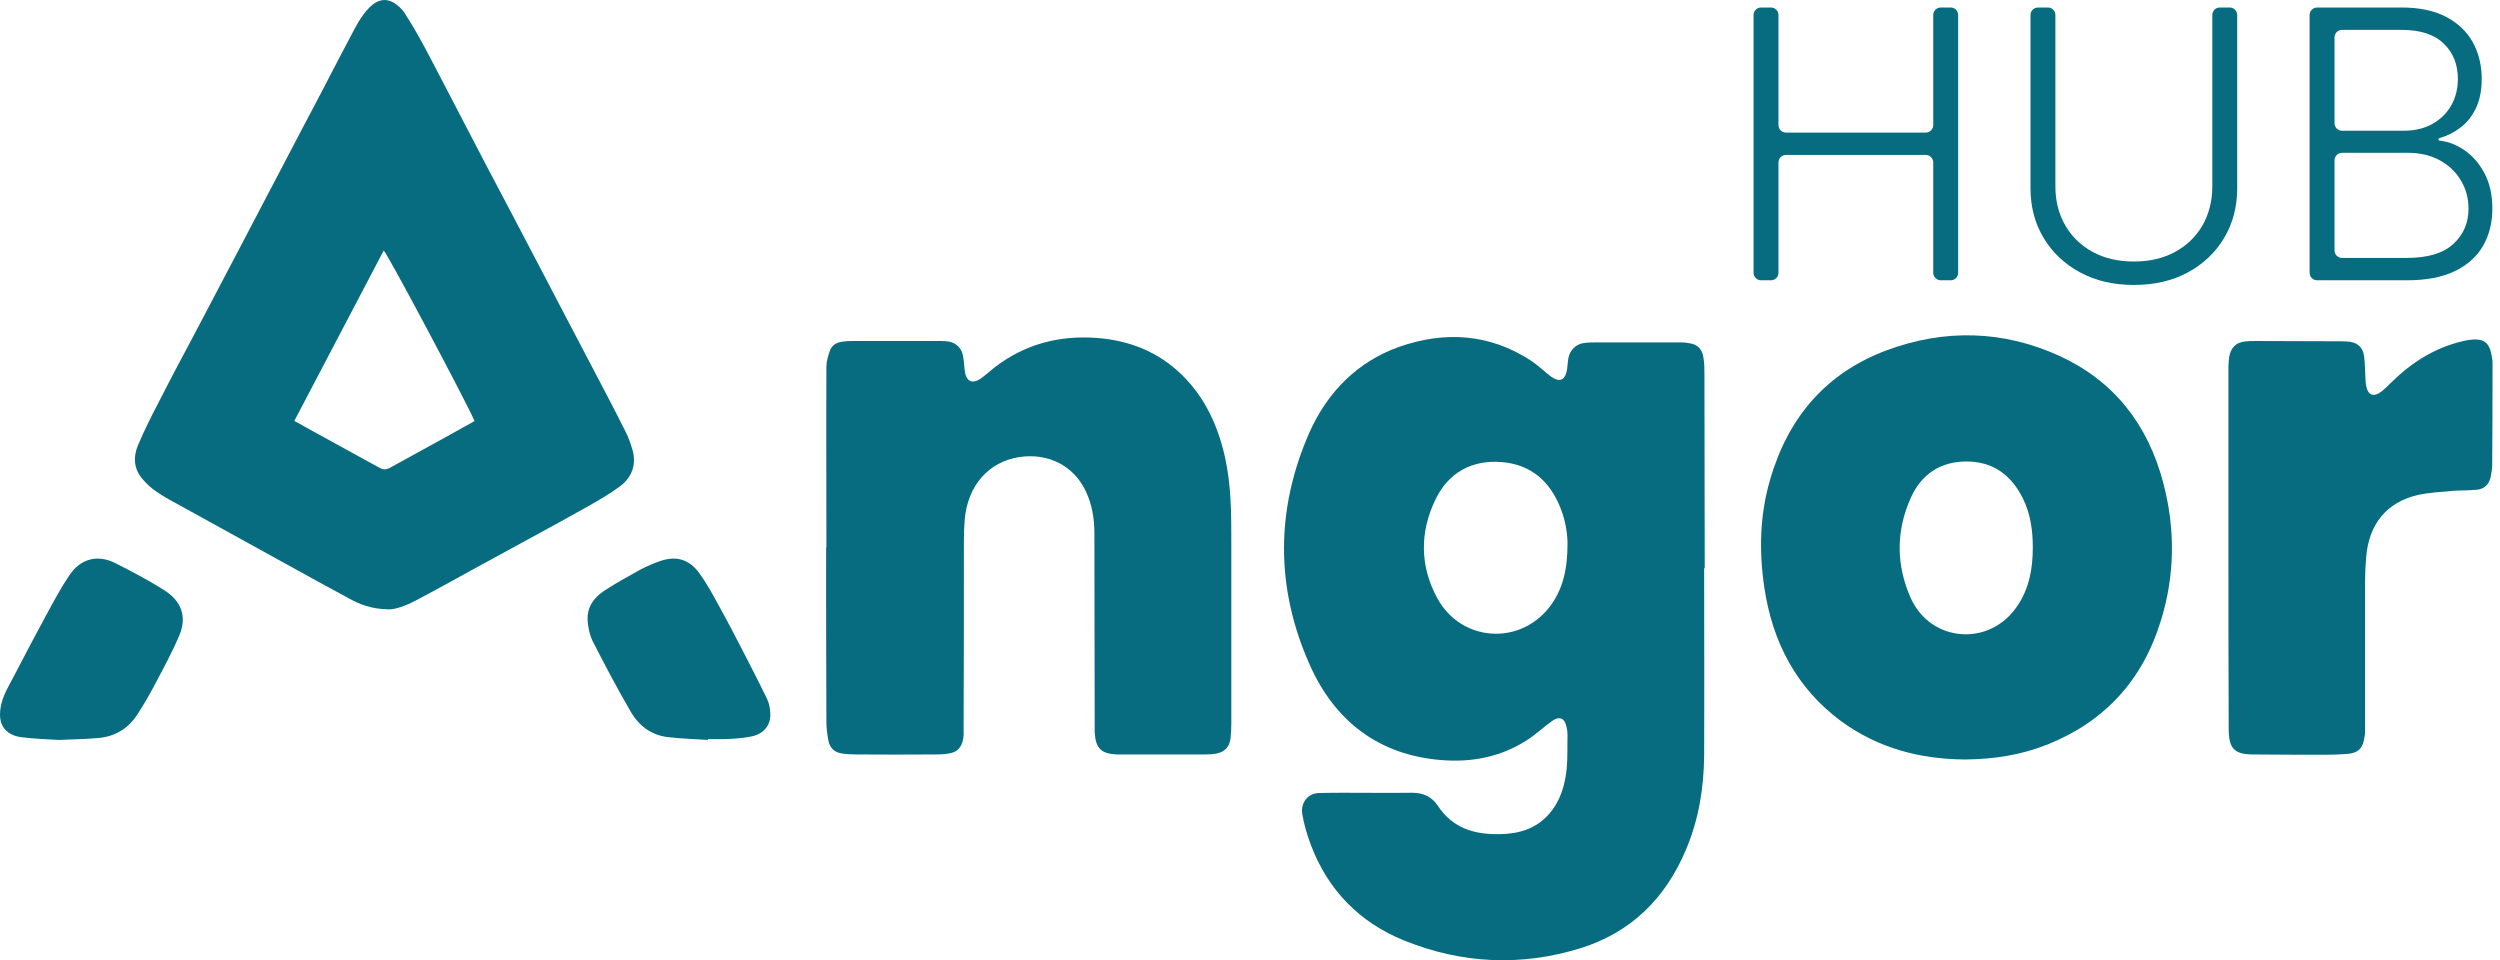<svg width="1333" height="512" viewBox="0 0 1333 512" fill="none" xmlns="http://www.w3.org/2000/svg">
<path fill-rule="evenodd" clip-rule="evenodd" d="M207.626 324.914C197.827 324.801 191.745 322.203 186.002 319.041C174.852 313.055 163.814 306.957 152.777 300.859C134.381 290.769 116.024 280.643 97.703 270.478C92.86 267.88 88.017 265.283 83.512 262.234C80.584 260.314 77.881 257.717 75.629 255.006C71.349 249.811 71.011 243.599 73.489 237.613C76.98 229.256 81.147 221.125 85.314 213.106C91.509 200.909 97.928 188.938 104.348 176.853C111.894 162.398 119.552 147.941 127.211 133.372C134.869 118.804 142.528 104.009 150.299 89.327C156.831 76.678 163.589 64.029 170.234 51.38C175.527 41.329 180.708 31.051 186.114 21C189.268 15.014 192.196 8.69 197.151 3.833C201.093 -0.119 205.485 -1.136 209.765 1.349C212.018 2.704 214.27 4.624 215.622 6.77C219.113 12.191 222.379 17.725 225.42 23.372C229.925 31.616 234.205 40.086 238.598 48.444C245.243 61.206 251.887 73.967 258.532 86.729C263.713 96.668 269.006 106.493 274.187 116.432C278.767 125.241 283.385 134.05 288.04 142.859C292.77 152.007 297.613 161.042 302.343 170.19C306.961 178.886 311.466 187.695 316.083 196.391C321.94 207.685 327.91 218.753 333.541 230.159C335.23 233.322 336.356 236.823 337.37 240.324C339.397 248.116 336.694 254.667 330.725 259.185C325.319 263.25 319.575 266.525 313.831 269.801C303.695 275.561 293.446 281.094 283.309 286.628C272.61 292.501 261.911 298.261 251.212 304.134C241.413 309.554 231.614 314.975 221.704 320.17C216.297 323.107 210.667 324.914 207.626 324.914ZM156.944 224.4C161.224 226.771 165.278 229.143 169.333 231.289C180.37 237.387 191.407 243.373 202.445 249.472C204.247 250.489 205.824 250.489 207.626 249.585C217.649 244.051 227.673 238.517 237.809 232.983C242.84 230.197 247.907 227.374 253.014 224.513C249.973 216.833 206.274 134.502 204.585 133.598C188.704 163.753 172.824 194.02 156.944 224.4Z" fill="#086C81"/>
<path fill-rule="evenodd" clip-rule="evenodd" d="M908.656 303.007C908.656 336.246 908.81 369.484 908.656 402.723C908.508 419.864 905.831 436.706 899.119 452.655C888.099 479.186 869.468 497.221 842.798 505.568C811.06 515.406 779.322 513.915 748.477 501.395C725.085 491.855 708.099 474.864 698.86 450.27C696.923 445.053 695.284 439.539 694.39 434.172C693.347 428.062 697.37 422.993 703.181 422.844C707.801 422.695 712.569 422.695 717.188 422.695C729.109 422.695 741.028 422.844 752.799 422.695C758.759 422.695 763.376 424.633 766.806 429.85C774.853 441.923 786.624 445.053 799.886 444.755C809.865 444.606 818.959 441.923 825.811 434.172C831.919 427.316 834.456 418.82 835.348 409.877C835.946 403.915 835.643 397.804 835.798 391.693C835.798 390.351 835.643 389.159 835.348 387.966C834.456 382.899 831.476 381.557 827.449 384.538C822.832 387.817 818.657 391.842 813.892 394.823C799.886 403.766 784.39 406.598 768.296 405.256C735.363 402.574 711.675 384.688 698.264 354.281C680.086 313.441 680.086 271.558 698.264 230.419C707.95 208.806 723.893 192.858 745.947 184.958C770.236 176.463 794.074 177.804 816.275 192.262C819.852 194.647 823.127 197.777 826.556 200.459C831.624 204.335 834.751 202.844 835.643 196.436C835.798 194.647 835.946 192.858 836.241 191.069C836.986 186.747 840.415 183.319 844.738 182.871C846.825 182.573 849.06 182.573 851.14 182.573C866.341 182.573 881.542 182.573 896.736 182.573C898.374 182.573 900.019 182.871 901.656 183.17C905.381 183.915 907.616 186.449 908.213 190.324C908.81 193.305 908.81 196.585 908.81 199.714C908.906 234.095 908.958 268.527 908.958 303.007C908.855 303.007 908.759 303.007 908.656 303.007ZM835.798 290.04C835.798 285.121 834.898 278.265 832.368 271.707C826.704 256.652 816.275 247.56 800.483 246.367C784.839 245.175 772.168 251.883 765.168 266.787C756.974 284.077 757.121 301.964 766.356 318.956C779.027 342.208 810.168 344.444 826.261 323.576C833.261 314.484 835.798 303.603 835.798 290.04Z" fill="#086C81"/>
<path d="M440.635 291.828C440.635 259.782 440.487 227.587 440.635 195.392C440.635 192.709 441.529 189.877 442.423 187.194C443.466 183.915 446.298 182.424 449.576 182.126C451.661 181.828 453.748 181.828 455.834 181.828C471.132 181.828 486.429 181.828 501.727 181.828C503.217 181.828 504.657 181.927 506.048 182.126C509.922 182.871 512.903 185.853 513.499 189.877C513.946 192.411 514.095 194.945 514.393 197.628C515.138 203.441 518.415 205.08 523.184 201.652C525.717 199.863 527.803 197.926 530.187 195.988C546.428 183.467 564.756 178.698 584.871 180.189C602.156 181.53 617.653 187.492 630.467 200.161C642.536 212.085 649.39 226.991 653.116 243.536C656.543 258.739 656.543 274.091 656.543 289.444C656.543 321.539 656.543 353.685 656.543 385.879C656.543 388.562 656.394 391.246 656.096 393.929C655.351 398.549 652.967 400.934 648.496 401.828C646.709 402.127 644.871 402.276 642.983 402.276C627.686 402.276 612.437 402.276 597.239 402.276C596.543 402.276 595.898 402.276 595.302 402.276C586.958 401.828 584.126 398.847 583.679 390.202C583.679 388.264 583.679 386.178 583.679 384.24C583.679 351.051 583.63 317.813 583.53 284.524C583.53 276.625 582.338 269.023 578.912 261.869C572.504 248.305 558.945 241.449 543.598 243.685C527.058 246.218 516.032 258.888 514.393 276.923C514.095 280.799 513.946 284.673 513.946 288.549C513.946 322.383 513.946 356.07 513.797 389.755C513.895 391.047 513.846 392.338 513.648 393.631C512.754 398.698 510.369 401.232 505.453 401.828C502.919 402.276 500.386 402.276 498.002 402.276C484.294 402.374 470.536 402.374 456.728 402.276C454.046 402.276 451.214 402.127 448.533 401.679C444.807 401.083 442.423 398.698 441.678 394.823C441.082 391.544 440.635 388.264 440.635 384.986C440.487 353.983 440.487 322.98 440.487 291.977C440.586 291.878 440.635 291.828 440.635 291.828Z" fill="#086C81"/>
<path fill-rule="evenodd" clip-rule="evenodd" d="M1047.83 404.958C1023.84 404.809 1001.49 398.997 981.668 384.538C957.977 366.95 945.018 342.506 940.696 312.994C937.863 293.766 938.313 274.538 943.823 255.758C953.507 222.222 973.923 198.82 1005.66 186.897C1036.8 175.27 1068.1 176.016 1098.34 189.877C1127.1 203.143 1145.28 226.246 1153.47 257.547C1159.88 281.842 1159.73 306.436 1152.28 330.582C1142.6 362.628 1122.33 384.538 1092.23 396.761C1077.93 402.574 1063.18 404.809 1047.83 404.958ZM1083.89 291.977C1083.89 282.885 1082.69 273.942 1078.53 265.595C1072.26 253.075 1062.43 246.069 1048.57 246.069C1034.71 246.069 1024.43 252.777 1018.77 265.595C1010.88 283.183 1011.02 301.367 1018.77 318.807C1029.5 342.655 1060.79 344.891 1075.4 323.427C1081.95 314.037 1083.89 303.305 1083.89 291.977Z" fill="#086C81"/>
<path d="M1188.2 291.828C1188.2 259.533 1188.2 227.239 1188.2 194.945C1188.29 193.355 1188.44 191.765 1188.64 190.175C1189.53 185.405 1192.07 182.722 1196.68 182.126C1198.77 181.828 1201.01 181.828 1203.09 181.828C1218.29 181.828 1233.49 181.878 1248.69 181.977C1250.28 181.977 1251.82 182.077 1253.31 182.275C1257.33 183.02 1259.86 185.405 1260.46 189.579C1260.9 192.112 1260.9 194.647 1261.05 197.33C1261.21 199.863 1261.21 202.397 1261.5 204.931C1262.39 210.893 1265.52 212.086 1270.15 208.508C1271.78 207.167 1273.42 205.528 1274.91 204.037C1285.94 193.156 1298.45 185.256 1313.51 181.828C1314.6 181.53 1315.69 181.331 1316.78 181.232C1326.17 179.891 1327.81 184.511 1328.85 191.367C1329.15 193.156 1329 195.243 1329 197.032C1329 214.023 1329 230.866 1328.85 247.709C1328.85 249.945 1328.41 252.33 1327.96 254.565C1327.07 258.44 1324.38 260.826 1320.66 261.124C1316.33 261.571 1312.17 261.422 1307.84 261.72C1301.58 262.316 1295.18 262.614 1289.07 263.956C1272.53 267.831 1263.14 279.457 1261.65 296.896C1261.25 301.467 1261.05 306.037 1261.05 310.609C1261.05 336.842 1261.05 362.926 1261.05 389.159C1261.05 390.351 1261.05 391.544 1260.76 392.885C1260.01 398.847 1257.48 401.53 1251.67 401.978C1248.09 402.276 1244.52 402.425 1240.94 402.425C1227.82 402.425 1214.56 402.425 1201.46 402.276C1191.32 402.276 1188.34 399.145 1188.34 388.562C1188.2 356.219 1188.2 324.023 1188.2 291.828Z" fill="#086C81"/>
<path d="M377.485 394.539C370.524 394.089 363.452 393.865 356.603 393.08C347.398 392.181 340.549 387.018 336.059 379.047C328.986 366.923 322.475 354.463 316.076 342.002C314.504 338.859 313.719 335.155 313.382 331.675C312.596 323.929 316.637 318.54 322.587 314.724C328.649 310.795 334.936 307.315 341.223 303.835C344.703 302.039 348.296 300.355 352.113 299.12C360.645 296.201 367.493 298.222 372.881 305.631C376.811 311.019 380.067 316.969 383.21 322.806C387.589 330.664 391.742 338.635 395.896 346.717C400.386 355.361 404.877 364.117 409.143 372.985C410.153 375.118 410.602 377.812 410.714 380.17C411.164 386.456 407.347 391.283 400.835 392.63C397.131 393.416 393.202 393.753 389.385 393.977C385.456 394.201 381.414 394.089 377.485 394.089C377.485 394.239 377.485 394.389 377.485 394.539Z" fill="#086C81"/>
<path d="M31.393 394.539C25.752 394.201 18.419 393.977 11.311 393.079C6.459 392.405 2.059 390.159 0.48 384.882C-0.197 382.412 -0.085 379.605 0.367 377.023C1.382 370.959 4.654 365.795 7.475 360.405C13.229 349.289 19.096 338.172 25.075 327.169C28.798 320.319 32.522 313.358 36.922 306.846C42.789 297.975 51.815 295.505 61.179 300.108C70.318 304.713 79.344 309.428 87.918 314.93C96.606 320.544 99.877 328.741 95.59 338.847C91.755 347.941 87.016 356.587 82.39 365.345C79.456 370.847 76.41 376.124 73.025 381.289C68.061 388.812 60.84 392.855 52.153 393.528C45.722 394.089 39.404 394.201 31.393 394.539Z" fill="#086C81"/>
<g filter="url(#filter0_d_1_6)">
<path d="M939 145.455C936.791 145.455 935 143.664 935 141.455V4C935 1.791 936.791 0 939 0H944.281C946.49 0 948.281 1.791 948.281 4V62.69C948.281 64.9 950.072 66.69 952.281 66.69H1026.81C1029.02 66.69 1030.81 64.9 1030.81 62.69V4C1030.81 1.791 1032.6 0 1034.81 0H1040.09C1042.3 0 1044.09 1.791 1044.09 4V141.455C1044.09 143.664 1042.3 145.455 1040.09 145.455H1034.81C1032.6 145.455 1030.81 143.664 1030.81 141.455V82.622C1030.81 80.413 1029.02 78.622 1026.81 78.622H952.281C950.072 78.622 948.281 80.413 948.281 82.622V141.455C948.281 143.664 946.49 145.455 944.281 145.455H939Z" fill="#086C81"/>
<path d="M1179.6 4C1179.6 1.791 1181.39 0 1183.6 0H1188.88C1191.09 0 1192.88 1.791 1192.88 4V96.307C1192.88 106.203 1190.56 115.057 1185.92 122.869C1181.28 130.634 1174.82 136.766 1166.53 141.264C1158.3 145.715 1148.71 147.94 1137.77 147.94C1126.88 147.94 1117.29 145.691 1109.01 141.193C1100.72 136.695 1094.26 130.563 1089.62 122.798C1084.98 115.033 1082.66 106.203 1082.66 96.307V4C1082.66 1.791 1084.45 0 1086.66 0H1091.94C1094.15 0 1095.94 1.791 1095.94 4V95.383C1095.94 103.101 1097.67 109.991 1101.12 116.051C1104.58 122.064 1109.43 126.799 1115.68 130.256C1121.98 133.712 1129.34 135.44 1137.77 135.44C1146.2 135.44 1153.56 133.712 1159.86 130.256C1166.16 126.799 1171.01 122.064 1174.42 116.051C1177.87 109.991 1179.6 103.101 1179.6 95.383V4Z" fill="#086C81"/>
<path d="M1235.48 145.455C1233.28 145.455 1231.48 143.664 1231.48 141.455V4C1231.48 1.791 1233.28 0 1235.48 0H1280.56C1290.03 0 1297.91 1.657 1304.21 4.972C1310.56 8.286 1315.31 12.808 1318.49 18.537C1321.66 24.266 1323.25 30.776 1323.25 38.068C1323.25 44.129 1322.23 49.313 1320.19 53.622C1318.16 57.931 1315.39 61.411 1311.88 64.062C1308.51 66.613 1304.77 68.484 1300.66 69.676C1300.37 69.76 1300.16 70.025 1300.16 70.327V70.327C1300.16 70.679 1300.44 70.97 1300.79 71.004C1305.25 71.433 1309.59 73.073 1313.8 75.923C1318.2 78.859 1321.83 82.978 1324.67 88.281C1327.51 93.584 1328.93 99.929 1328.93 107.315C1328.93 114.654 1327.29 121.212 1324.03 126.989C1320.76 132.718 1315.74 137.24 1308.97 140.554C1302.25 143.821 1293.68 145.455 1283.26 145.455H1235.48ZM1244.77 129.523C1244.77 131.732 1246.56 133.523 1248.77 133.523H1283.26C1294.48 133.523 1302.77 131.037 1308.12 126.065C1313.52 121.094 1316.21 114.844 1316.21 107.315C1316.21 101.776 1314.87 96.757 1312.17 92.258C1309.51 87.713 1305.75 84.115 1300.87 81.463C1296.04 78.812 1290.36 77.486 1283.83 77.486H1248.77C1246.56 77.486 1244.77 79.277 1244.77 81.486V129.523ZM1244.77 61.696C1244.77 63.905 1246.56 65.696 1248.77 65.696H1281.77C1287.5 65.696 1292.52 64.512 1296.83 62.145C1301.13 59.778 1304.5 56.51 1306.91 52.344C1309.33 48.177 1310.53 43.419 1310.53 38.068C1310.53 30.35 1308.02 24.077 1303 19.247C1297.99 14.37 1290.5 11.932 1280.56 11.932H1248.77C1246.56 11.932 1244.77 13.723 1244.77 15.932V61.696Z" fill="#086C81"/>
</g>
<defs>
<filter id="filter0_d_1_6" x="931" y="0" width="401.928" height="155.94" filterUnits="userSpaceOnUse" color-interpolation-filters="sRGB">
<feFlood flood-opacity="0" result="BackgroundImageFix"/>
<feColorMatrix in="SourceAlpha" type="matrix" values="0 0 0 0 0 0 0 0 0 0 0 0 0 0 0 0 0 0 127 0" result="hardAlpha"/>
<feOffset dy="4"/>
<feGaussianBlur stdDeviation="2"/>
<feComposite in2="hardAlpha" operator="out"/>
<feColorMatrix type="matrix" values="0 0 0 0 0 0 0 0 0 0 0 0 0 0 0 0 0 0 0.25 0"/>
<feBlend mode="normal" in2="BackgroundImageFix" result="effect1_dropShadow_1_6"/>
<feBlend mode="normal" in="SourceGraphic" in2="effect1_dropShadow_1_6" result="shape"/>
</filter>
</defs>
</svg>
